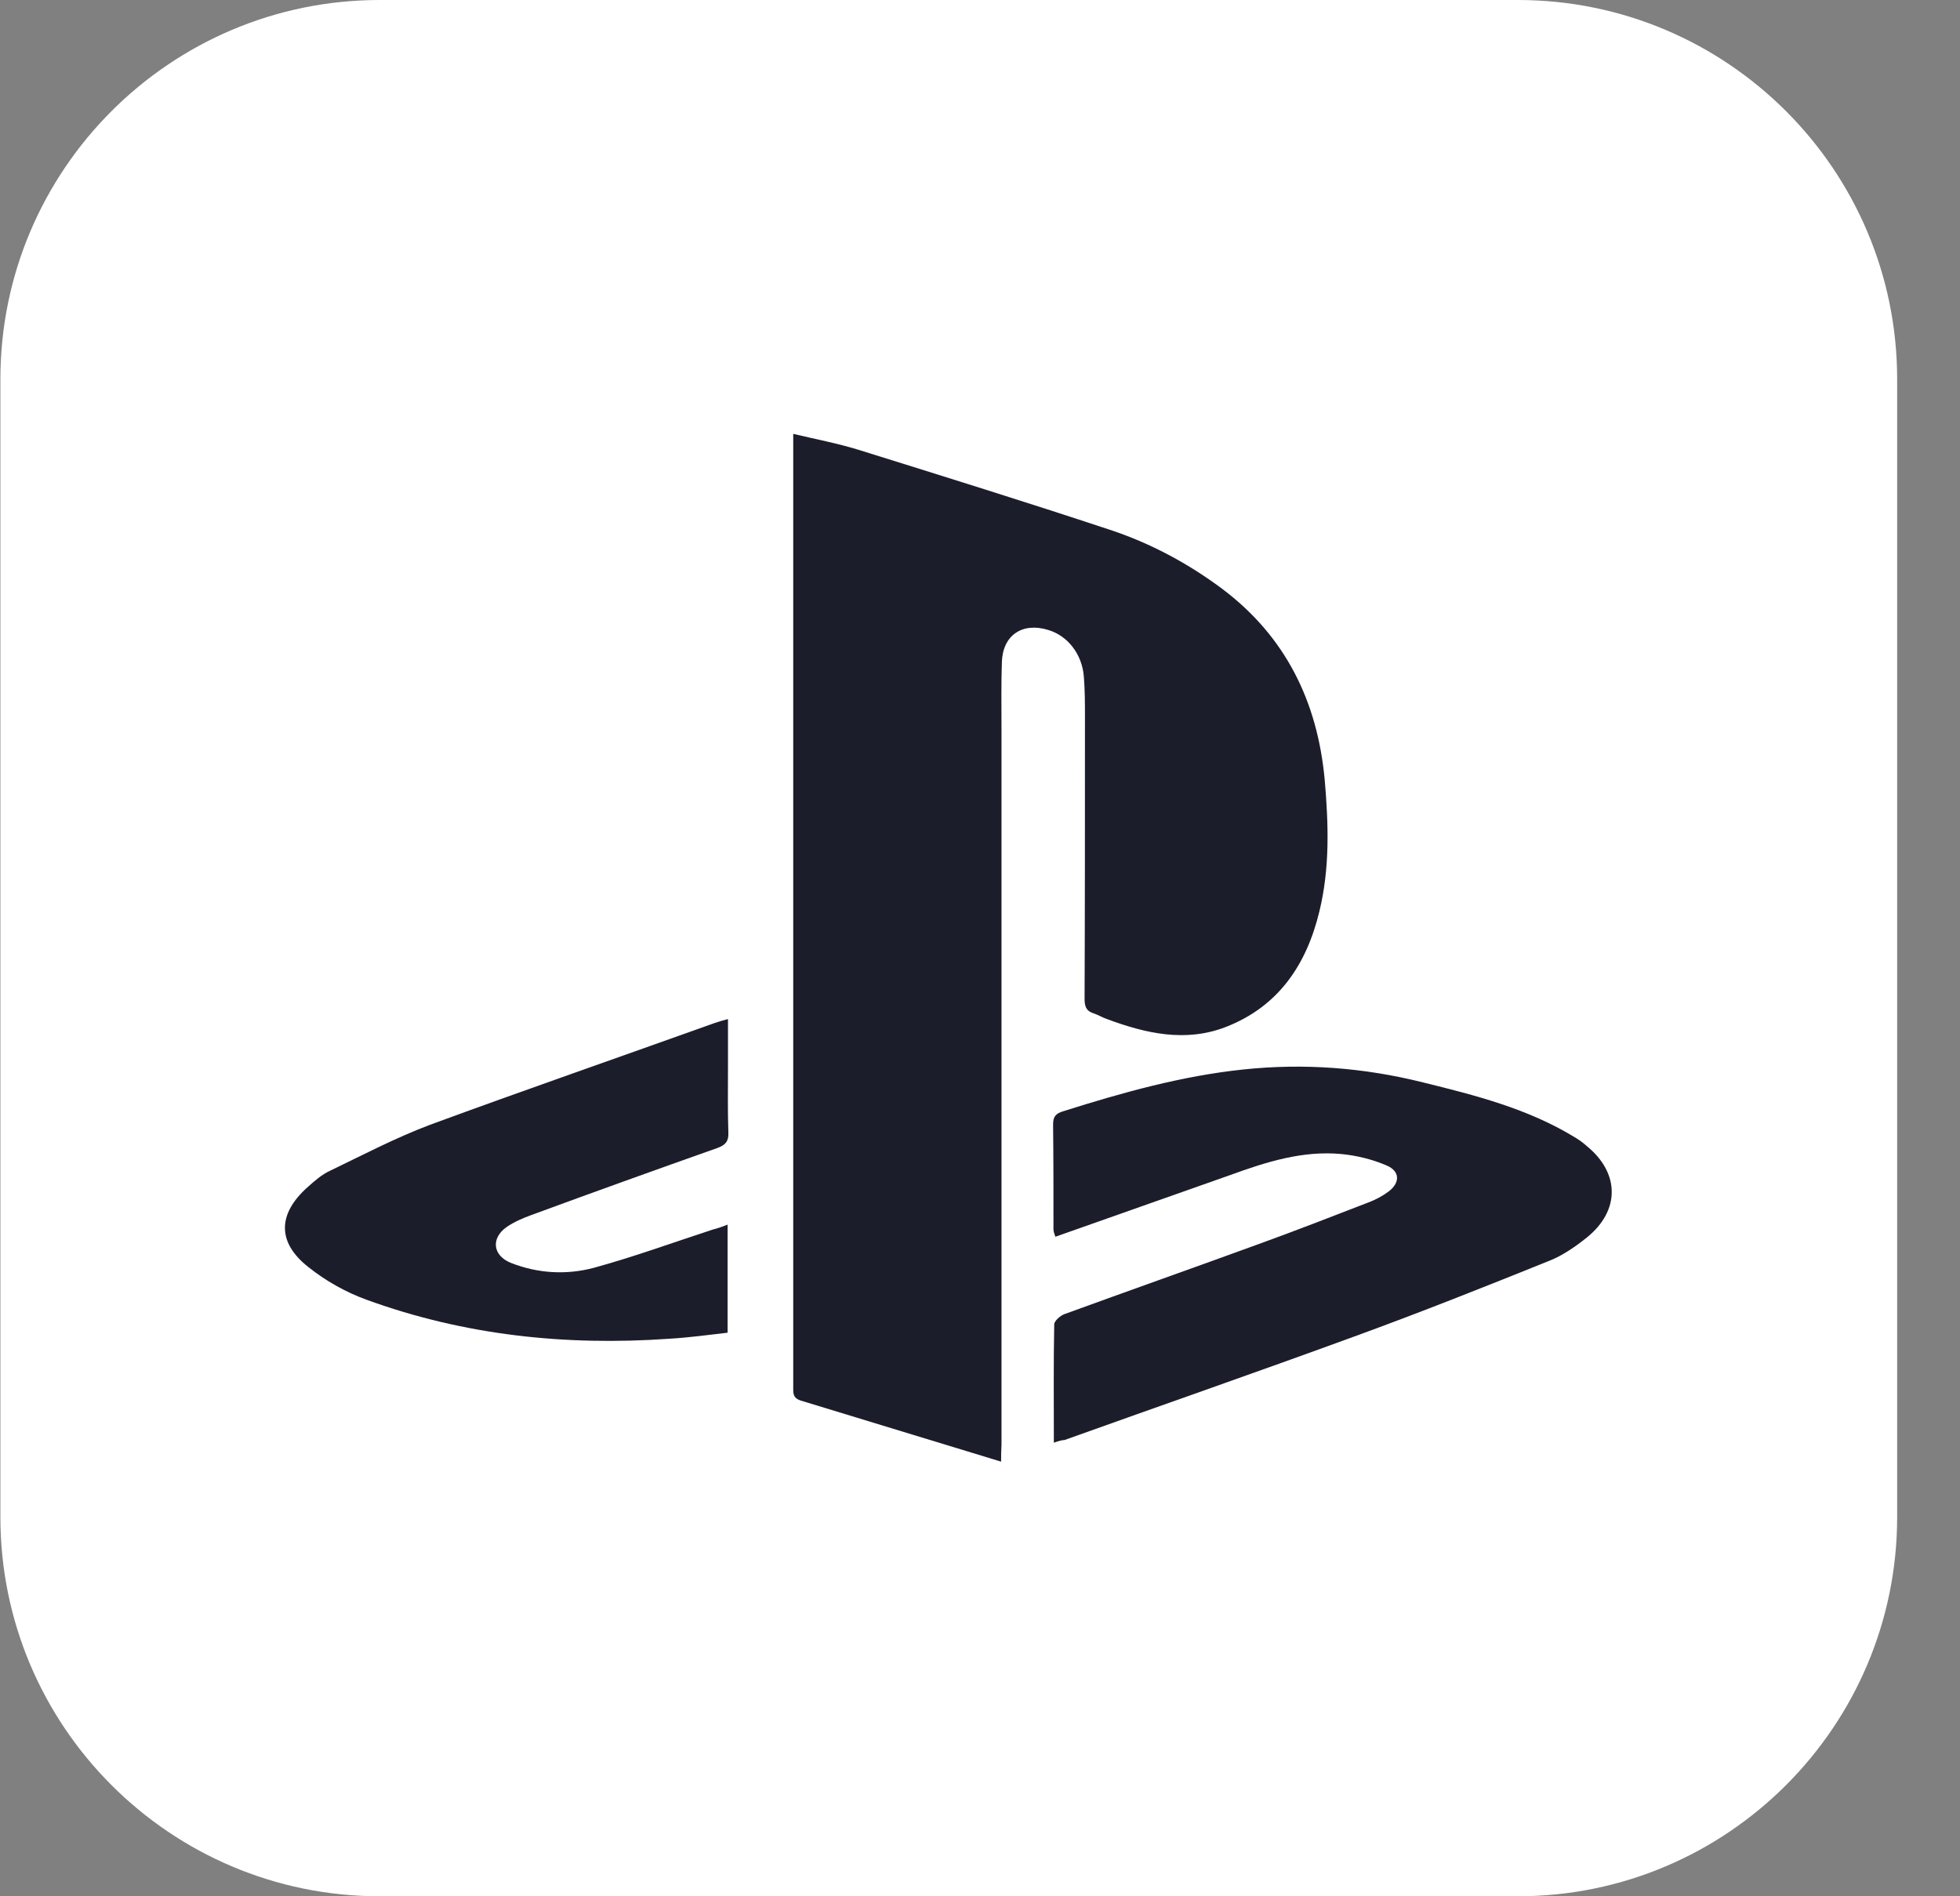 <svg width="31" height="30" viewBox="0 0 31 30" fill="none" xmlns="http://www.w3.org/2000/svg">
<rect x="0" y="0" width="31" height="30" fill="#808080" stroke="none"/>
<path d="M24.006 30H6.006C2.694 30 0.006 27.312 0.006 24V6C0.006 2.688 2.694 0 6.006 0H24.006C27.318 0 30.006 2.688 30.006 6V24C30.006 27.312 27.318 30 24.006 30Z" fill="white"/>
<path d="M15.834 23.124C14.754 22.794 13.71 22.476 12.666 22.158C12.534 22.116 12.546 22.032 12.546 21.936C12.546 20.298 12.546 18.654 12.546 17.016C12.546 13.716 12.546 10.416 12.546 7.11C12.546 7.038 12.546 6.96 12.546 6.864C12.9 6.948 13.248 7.014 13.578 7.116C14.904 7.53 16.236 7.944 17.556 8.382C18.192 8.592 18.786 8.91 19.326 9.312C20.334 10.068 20.838 11.1 20.952 12.336C21.012 13.032 21.036 13.728 20.868 14.418C20.664 15.264 20.22 15.924 19.386 16.248C18.75 16.494 18.12 16.35 17.508 16.122C17.436 16.098 17.37 16.056 17.298 16.032C17.178 15.996 17.154 15.918 17.154 15.804C17.16 14.322 17.16 12.84 17.16 11.352C17.16 11.136 17.16 10.914 17.142 10.698C17.112 10.344 16.884 10.056 16.578 9.966C16.17 9.84 15.858 10.05 15.846 10.476C15.834 10.824 15.84 11.172 15.84 11.52C15.84 15.3 15.84 19.08 15.84 22.86C15.834 22.95 15.834 23.022 15.834 23.124Z" fill="#1C1D2B"/>
<path d="M16.668 22.824C16.668 22.176 16.662 21.564 16.674 20.952C16.674 20.898 16.77 20.814 16.836 20.79C17.856 20.418 18.876 20.058 19.896 19.686C20.478 19.476 21.06 19.248 21.636 19.026C21.75 18.984 21.864 18.924 21.96 18.852C22.146 18.714 22.146 18.528 21.93 18.438C21.708 18.342 21.462 18.282 21.222 18.258C20.604 18.198 20.022 18.384 19.446 18.594C18.534 18.918 17.622 19.236 16.692 19.566C16.68 19.524 16.662 19.488 16.662 19.452C16.662 18.9 16.662 18.348 16.656 17.79C16.656 17.664 16.698 17.616 16.818 17.58C17.748 17.286 18.69 17.022 19.662 16.92C20.622 16.818 21.57 16.89 22.506 17.124C23.334 17.328 24.162 17.538 24.9 17.988C24.972 18.03 25.038 18.078 25.098 18.132C25.62 18.558 25.626 19.152 25.098 19.578C24.918 19.722 24.72 19.86 24.51 19.944C23.484 20.358 22.458 20.766 21.42 21.144C19.896 21.702 18.36 22.236 16.836 22.782C16.806 22.782 16.752 22.794 16.668 22.824Z" fill="#1C1D2B"/>
<path d="M11.508 19.374C11.508 19.956 11.508 20.502 11.508 21.084C11.196 21.12 10.89 21.162 10.578 21.18C8.946 21.294 7.344 21.126 5.796 20.562C5.466 20.442 5.148 20.262 4.878 20.046C4.38 19.656 4.392 19.206 4.86 18.786C4.974 18.684 5.088 18.582 5.22 18.522C5.742 18.27 6.258 18 6.798 17.796C8.298 17.244 9.804 16.722 11.31 16.182C11.364 16.164 11.424 16.146 11.514 16.122C11.514 16.392 11.514 16.644 11.514 16.89C11.514 17.232 11.508 17.574 11.52 17.916C11.526 18.054 11.478 18.114 11.346 18.162C10.362 18.51 9.378 18.864 8.4 19.224C8.268 19.272 8.13 19.332 8.016 19.41C7.758 19.59 7.794 19.866 8.082 19.98C8.508 20.148 8.958 20.172 9.39 20.058C10.026 19.884 10.65 19.656 11.274 19.452C11.346 19.434 11.418 19.41 11.508 19.374Z" fill="#1C1D2B"/>
</svg>
